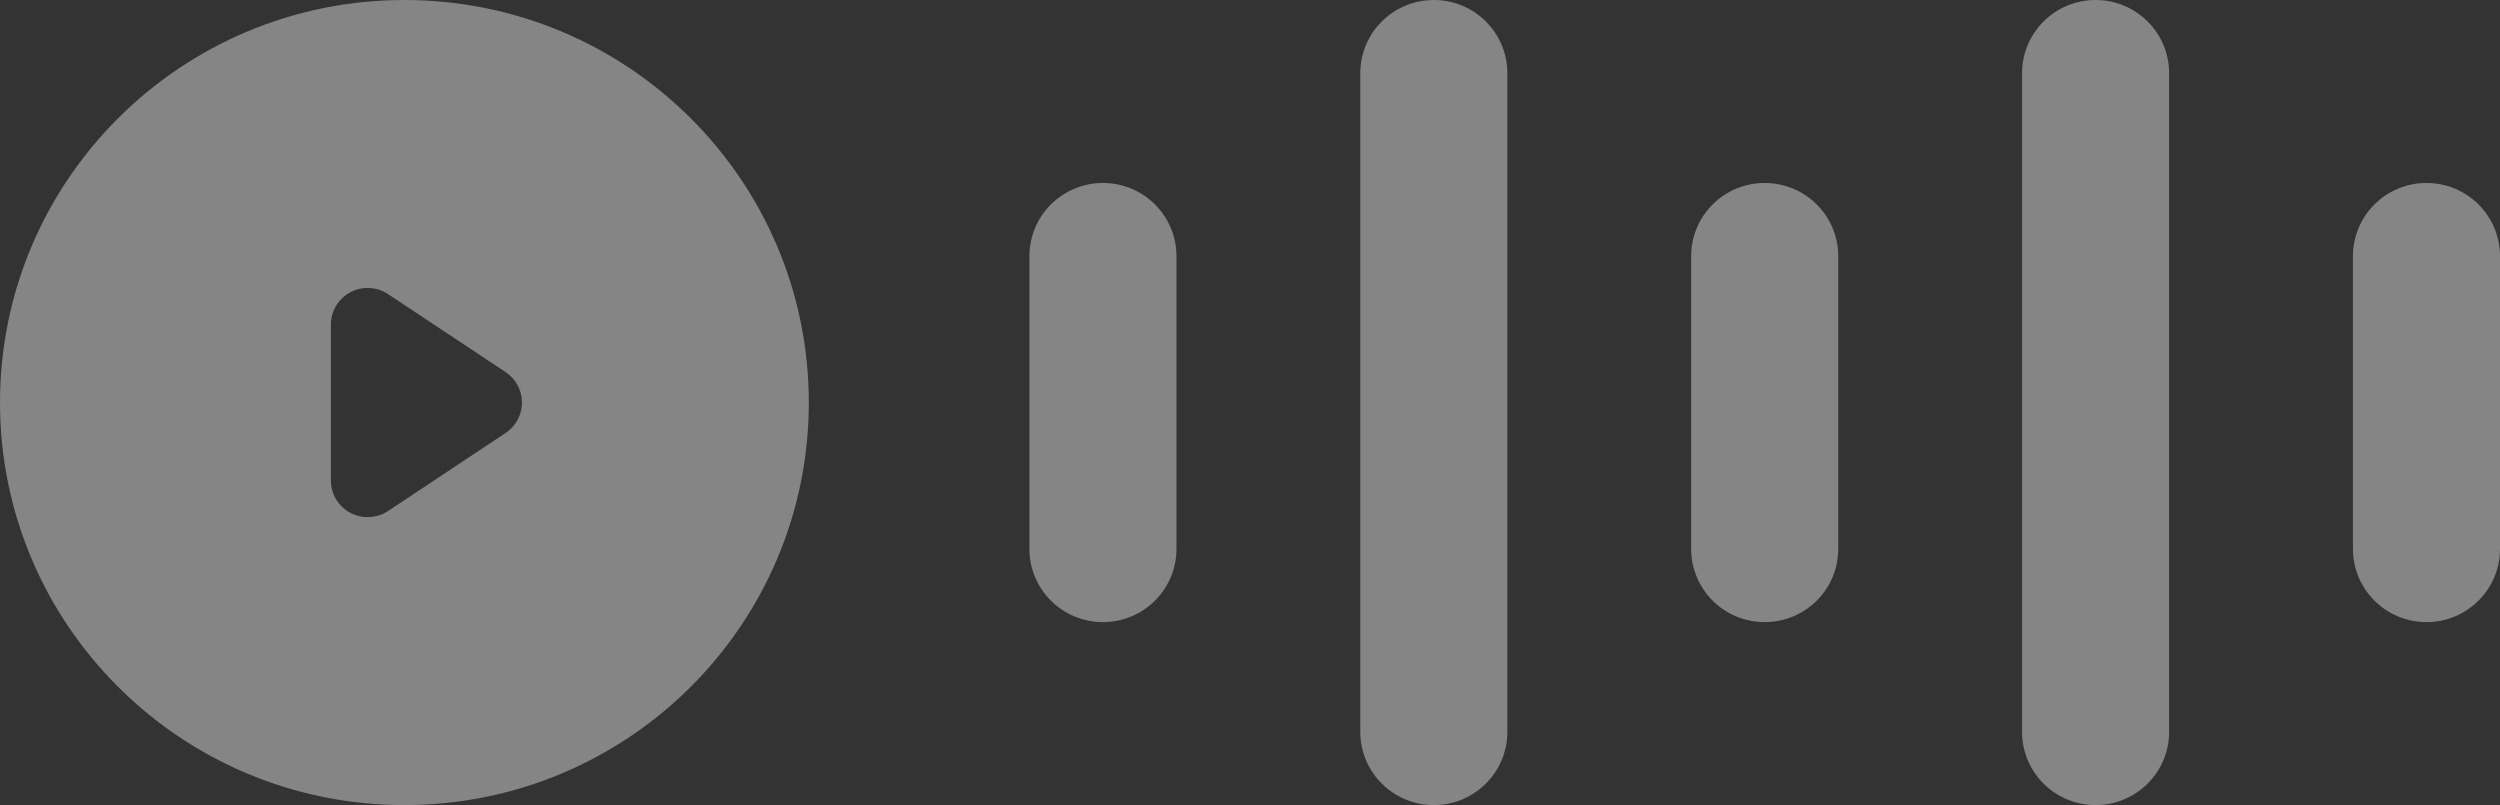 <svg width="118" height="38" viewBox="0 0 118 38" fill="none" xmlns="http://www.w3.org/2000/svg">
<rect x="0" y="0" width="118" height="38" fill="#333333" stroke="none"/>
<path id="Shape" opacity="0.4" fill-rule="evenodd" clip-rule="evenodd" d="M19.088 38C8.546 38 0 29.493 0 19C0 8.507 8.546 0 19.088 0C29.63 0 38.176 8.507 38.176 19C38.176 29.493 29.63 38 19.088 38ZM18.316 13.881C18.03 13.692 17.695 13.591 17.353 13.591C16.395 13.591 15.618 14.364 15.618 15.318V22.682C15.618 23.023 15.719 23.356 15.909 23.64C16.441 24.433 17.518 24.648 18.316 24.119L23.864 20.437C24.054 20.311 24.218 20.148 24.345 19.958C24.877 19.164 24.661 18.092 23.864 17.563L18.316 13.881ZM52.059 8.636C50.142 8.636 48.588 10.183 48.588 12.091V25.909C48.588 27.817 50.142 29.364 52.059 29.364C53.976 29.364 55.529 27.817 55.529 25.909V12.091C55.529 10.183 53.976 8.636 52.059 8.636ZM64.206 3.455C64.206 1.547 65.76 0 67.677 0C69.593 0 71.147 1.547 71.147 3.455V34.545C71.147 36.453 69.593 38 67.677 38C65.76 38 64.206 36.453 64.206 34.545V3.455ZM83.294 8.636C81.377 8.636 79.823 10.183 79.823 12.091V25.909C79.823 27.817 81.377 29.364 83.294 29.364C85.211 29.364 86.765 27.817 86.765 25.909V12.091C86.765 10.183 85.211 8.636 83.294 8.636ZM111.059 12.091C111.059 10.183 112.613 8.636 114.529 8.636C116.446 8.636 118 10.183 118 12.091V25.909C118 27.817 116.446 29.364 114.529 29.364C112.613 29.364 111.059 27.817 111.059 25.909V12.091ZM98.912 0C96.995 0 95.441 1.547 95.441 3.455V34.545C95.441 36.453 96.995 38 98.912 38C100.829 38 102.382 36.453 102.382 34.545V3.455C102.382 1.547 100.829 0 98.912 0Z" fill="white"/>
</svg>
